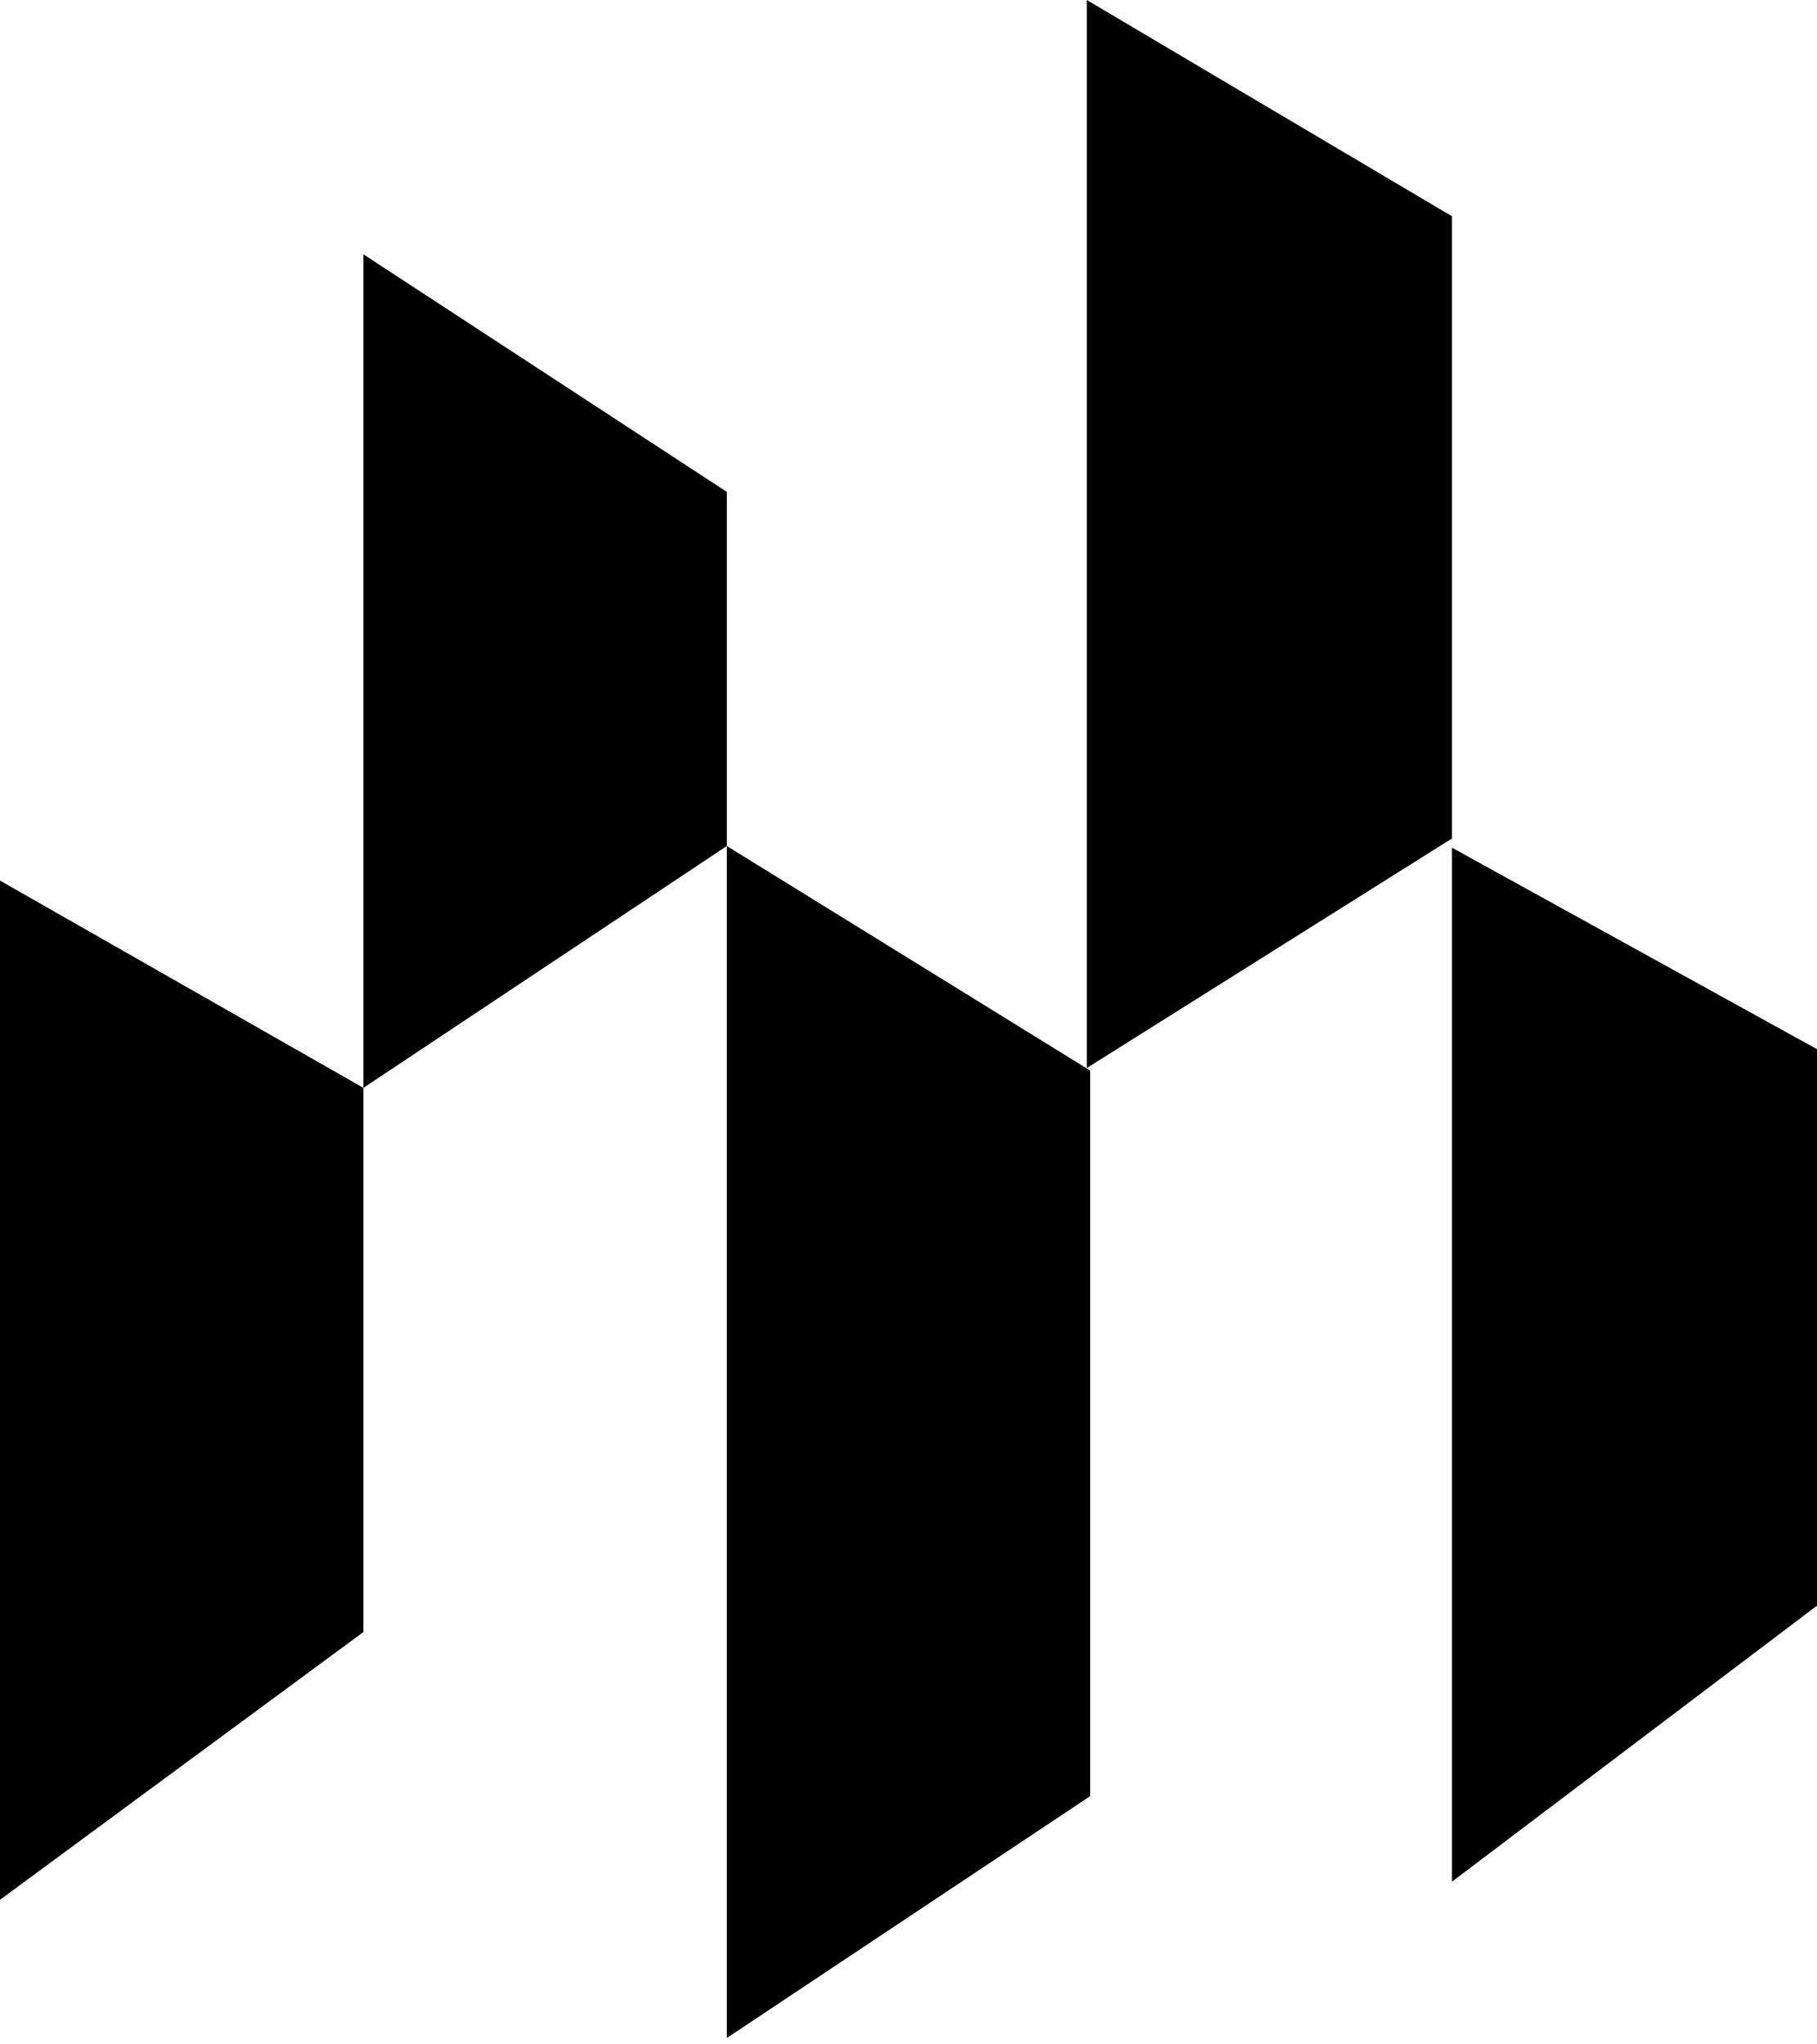 <svg width="40" height="45" viewBox="0 0 40 45" fill="none" xmlns="http://www.w3.org/2000/svg">
<path fill-rule="evenodd" clip-rule="evenodd" d="M31.963 4.76L23.925 0V23.509L31.963 18.457V4.76ZM8 5.598L16 10.827V18.622L8 23.946L8 23.946V35.924L0 41.818V19.383L8 23.946V5.598ZM24 23.565L16 18.622V44.86L24 39.536V23.565ZM31.963 18.658L40 23.094V35.343L31.963 41.42V18.658Z" fill="black"/>
</svg>
